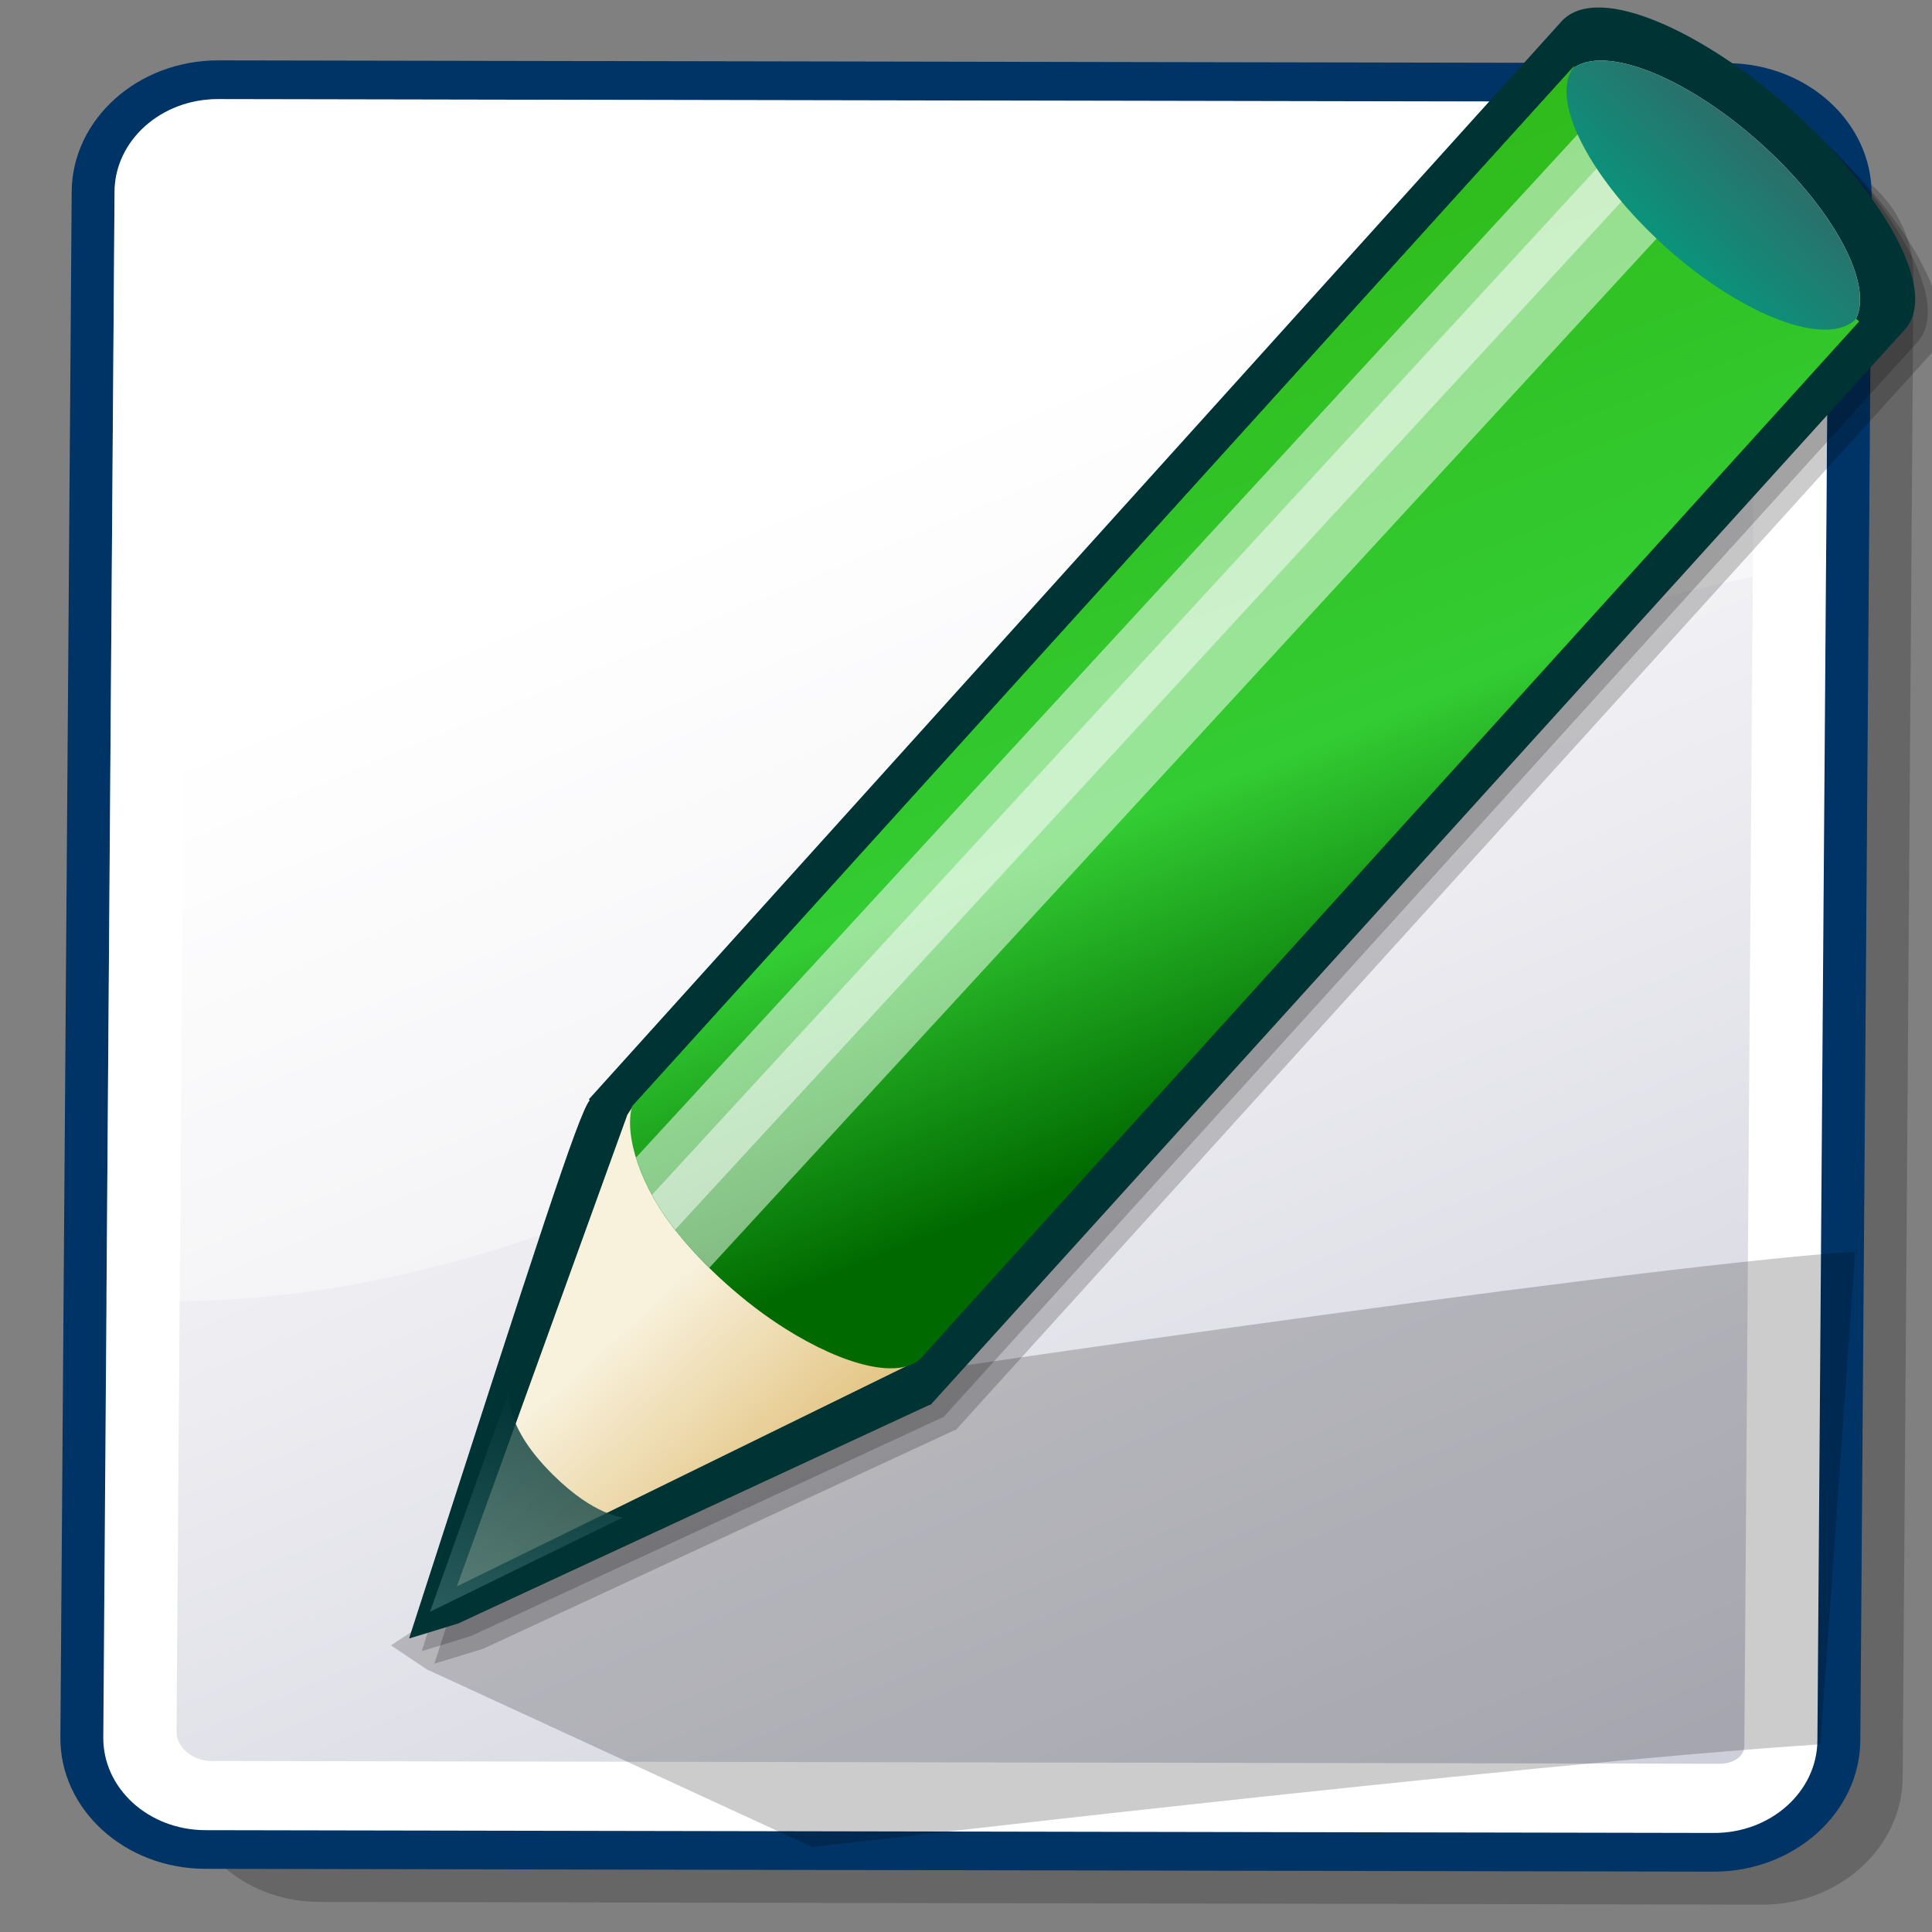 <?xml version="1.0" encoding="UTF-8" standalone="no"?>
<!-- Created with Sodipodi ("http://www.sodipodi.com/") -->
<svg
   xmlns:dc="http://purl.org/dc/elements/1.1/"
   xmlns:cc="http://web.resource.org/cc/"
   xmlns:rdf="http://www.w3.org/1999/02/22-rdf-syntax-ns#"
   xmlns:svg="http://www.w3.org/2000/svg"
   xmlns="http://www.w3.org/2000/svg"
   xmlns:xlink="http://www.w3.org/1999/xlink"
   xmlns:sodipodi="http://sodipodi.sourceforge.net/DTD/sodipodi-0.dtd"
   xmlns:inkscape="http://www.inkscape.org/namespaces/inkscape"
   width="64"
   height="64"
   viewBox="0 0 48 48"
   style="overflow:visible;enable-background:new 0 0 48 48"
   xml:space="preserve"
   id="svg786"
   sodipodi:version="0.32"
   sodipodi:docname="edit.svg"
   sodipodi:docbase="/mnt/vdrsrc/xxv/svn/xxv/XXV-Skins/trunk/stone/images/artwork"
   inkscape:version="0.45.1"
   inkscape:output_extension="org.inkscape.output.svg.inkscape"
   version="1.0"
   inkscape:export-filename="/mnt/vdrsrc/xxv/svn/xxv/XXV-Skins/trunk/stone/images/edit.png"
   inkscape:export-xdpi="22"
   inkscape:export-ydpi="22"><rect x="0" y="0" width="48" height="48" fill="#808080" stroke="none"/>
  <defs
   id="defs962">
    <linearGradient
   id="XMLID_29_"
   gradientUnits="userSpaceOnUse"
   x1="-157.732"
   y1="294.559"
   x2="-134.789"
   y2="271.615"
   gradientTransform="matrix(1,0,0,-1,178.5,315.5)">
      <stop
   offset="0"
   style="stop-color:#FFFFFF"
   id="stop864" />

      <stop
   offset="1"
   style="stop-color:#B1B1C5"
   id="stop865" />

    </linearGradient>
    <linearGradient
   id="XMLID_36_"
   gradientUnits="userSpaceOnUse"
   x1="-201.008"
   y1="268.464"
   x2="-178.637"
   y2="281.321"
   gradientTransform="matrix(1,0,0,-1,178.5,315.5)">
      <stop
   offset="0"
   style="stop-color:#336666"
   id="stop921" />

      <stop
   offset="1"
   style="stop-color:#003333"
   id="stop922" />

    </linearGradient>
    <linearGradient
   id="XMLID_37_"
   gradientUnits="userSpaceOnUse"
   x1="-368.084"
   y1="21.16"
   x2="-364.23"
   y2="17.305"
   gradientTransform="matrix(0.999,4.35e-2,4.35e-2,-0.999,401.3,52.748)">
      <stop
   offset="0"
   style="stop-color:#F8F1DC"
   id="stop928" />

      <stop
   offset="1"
   style="stop-color:#D6A84A"
   id="stop929" />

    </linearGradient>
    <linearGradient
   id="XMLID_38_"
   gradientUnits="userSpaceOnUse"
   x1="-360.801"
   y1="30.289"
   x2="-358.752"
   y2="32.731"
   gradientTransform="matrix(0.999,4.35e-2,4.35e-2,-0.999,401.3,52.748)">
      <stop
   offset="0"
   style="stop-color:#009F81"
   id="stop935" />

      <stop
   offset="1"
   style="stop-color:#336666"
   id="stop936" />

    </linearGradient>
    <linearGradient
   id="XMLID_39_"
   gradientUnits="userSpaceOnUse"
   x1="-372.776"
   y1="37.687"
   x2="-364.164"
   y2="18.567"
   gradientTransform="matrix(0.999,4.35e-2,4.35e-2,-0.999,401.3,52.748)">
      <stop
   offset="0"
   style="stop-color:#2CA900"
   id="stop942" />

      <stop
   offset="0.775"
   style="stop-color:#33CC33"
   id="stop943" />

      <stop
   offset="1"
   style="stop-color:#006A00"
   id="stop944" />

    </linearGradient>
    <linearGradient
   id="XMLID_40_"
   gradientUnits="userSpaceOnUse"
   x1="-219.204"
   y1="144.436"
   x2="-222.718"
   y2="144.436"
   gradientTransform="matrix(-0.199,0.98,-0.98,-0.199,123.757,270.086)">
      <stop
   offset="0"
   style="stop-color:#336666"
   id="stop952" />

      <stop
   offset="1"
   style="stop-color:#003333"
   id="stop953" />

    </linearGradient>
  
    

    

    

    

    

    

    

    

    

    

    

    

    

    

    

    <linearGradient
   inkscape:collect="always"
   xlink:href="#XMLID_40_"
   id="linearGradient2195"
   gradientUnits="userSpaceOnUse"
   gradientTransform="matrix(-0.334,1.636,-1.643,-0.332,176.919,446.982)"
   x1="-219.204"
   y1="144.436"
   x2="-222.718"
   y2="144.436" /><linearGradient
   inkscape:collect="always"
   xlink:href="#XMLID_39_"
   id="linearGradient2198"
   gradientUnits="userSpaceOnUse"
   gradientTransform="matrix(1.675,7.2599569e-2,7.2940409e-2,-1.667,642.835,83.719)"
   x1="-372.776"
   y1="37.687"
   x2="-364.164"
   y2="18.567" /><linearGradient
   inkscape:collect="always"
   xlink:href="#XMLID_38_"
   id="linearGradient2201"
   gradientUnits="userSpaceOnUse"
   gradientTransform="matrix(1.675,7.2599569e-2,7.2940409e-2,-1.667,642.835,83.719)"
   x1="-360.801"
   y1="30.289"
   x2="-358.752"
   y2="32.731" /><linearGradient
   inkscape:collect="always"
   xlink:href="#XMLID_37_"
   id="linearGradient2204"
   gradientUnits="userSpaceOnUse"
   gradientTransform="matrix(1.675,7.2599569e-2,7.2940409e-2,-1.667,642.835,83.719)"
   x1="-368.084"
   y1="21.16"
   x2="-364.23"
   y2="17.305" /><linearGradient
   inkscape:collect="always"
   xlink:href="#XMLID_36_"
   id="linearGradient2207"
   gradientUnits="userSpaceOnUse"
   gradientTransform="matrix(1.677,0,0,-1.669,269.246,522.24)"
   x1="-201.008"
   y1="268.464"
   x2="-178.637"
   y2="281.321" /><linearGradient
   inkscape:collect="always"
   xlink:href="#XMLID_29_"
   id="linearGradient2214"
   gradientUnits="userSpaceOnUse"
   gradientTransform="matrix(1.72,0.731,1.039,-1.893,-13.886,684.812)"
   x1="-157.732"
   y1="294.559"
   x2="-134.789"
   y2="271.615" /></defs>
  <sodipodi:namedview
   id="base"
   inkscape:zoom="6.3028633"
   inkscape:cx="89.06562"
   inkscape:cy="40.257749"
   inkscape:window-width="1269"
   inkscape:window-height="950"
   inkscape:window-x="0"
   inkscape:window-y="0"
   showguides="true"
   inkscape:guide-bbox="true"
   inkscape:current-layer="svg786"
   width="64px"
   height="64px" />
  <path
   id="path859"
   d="M 8.24,3.626 C 6.331,3.621 4.767,5.041 4.753,6.79 L 4.486,44.077 C 4.471,45.825 6.017,47.248 7.926,47.253 L 43.785,47.32 C 45.694,47.325 47.258,45.905 47.272,44.157 L 47.539,6.87 C 47.551,5.123 46.006,3.697 44.099,3.693 L 8.24,3.626 z "
   style="opacity:0.2" /><path
   id="path861"
   d="M 5.426,1.5 C 3.429,1.497 1.796,2.957 1.781,4.758 L 1.5,43.159 C 1.486,44.957 3.101,46.425 5.096,46.43 L 42.576,46.5 C 44.57,46.504 46.206,45.043 46.219,43.241 L 46.5,4.84 C 46.512,3.041 44.898,1.573 42.904,1.569 L 5.426,1.5 z "
   style="fill:#003366" /><path
   id="path862"
   d="M 2.566,43.161 C 2.556,44.434 3.692,45.467 5.104,45.47 L 42.584,45.539 C 43.994,45.543 45.146,44.513 45.153,43.239 L 45.435,4.841 C 45.444,3.568 44.308,2.534 42.895,2.532 L 5.417,2.463 C 4.005,2.461 2.855,3.489 2.846,4.762 L 2.566,43.161 z "
   style="fill:#ffffff" /><path
   id="path869"
   d="M 42.757,4.252 L 42.757,4.252 L 5.279,4.183 C 5.072,4.184 4.89,4.249 4.777,4.362 C 4.703,4.435 4.665,4.527 4.665,4.636 L 4.386,43.038 C 4.381,43.375 4.751,43.749 5.246,43.751 L 42.724,43.82 C 42.929,43.821 43.112,43.754 43.225,43.641 C 43.301,43.566 43.337,43.476 43.338,43.367 L 43.617,4.965 C 43.62,4.63 43.25,4.253 42.757,4.252 z "
   style="fill:url(#linearGradient2214)" /><path
   id="path870"
   d="M 31.484,19.791 C 35.469,16.451 40.239,14.813 45.368,14.007 L 45.435,4.841 C 45.444,3.568 44.308,2.534 42.895,2.532 L 5.417,2.463 C 4.005,2.461 2.855,3.489 2.846,4.762 L 2.644,32.271 C 13.198,33.007 23.232,26.402 31.484,19.791 z "
   style="opacity:0.4;fill:#ffffff" /><path
   id="path917"
   d="M 46.09,31.095 C 40.087,31.503 19.776,34.541 19.686,34.548 C 19.686,34.548 19.683,34.578 19.683,34.578 C 19.331,34.626 17.137,36.051 9.866,40.776 L 9.741,40.858 C 9.741,40.858 9.713,40.876 9.712,40.878 C 10.155,41.175 10.572,41.454 10.602,41.474 C 10.666,41.504 20.14,45.87 20.14,45.87 C 20.14,45.87 20.152,45.88 20.162,45.89 C 20.343,45.878 37.652,43.831 45.227,43.337 L 46.09,31.095 z "
   style="opacity:0.2"
   sodipodi:nodetypes="cccccsscscc" /><path
   id="path918"
   d="M 39.422,1.16 C 39.42,1.162 15.434,27.743 15.259,27.937 C 15.261,27.937 15.28,27.96 15.28,27.96 C 15,28.308 14.039,31.28 10.86,41.123 L 10.804,41.294 C 10.804,41.294 10.794,41.33 10.792,41.334 C 11.401,41.149 11.975,40.972 12.016,40.958 C 12.094,40.923 23.712,35.534 23.712,35.534 C 23.712,35.534 23.731,35.531 23.747,35.527 C 24.031,35.217 47.977,8.786 47.977,8.786 C 48.136,8.594 48.21,8.349 48.21,8.065 C 48.21,6.828 46.82,4.86 45.131,3.352 C 43.046,1.481 40.339,0.149 39.422,1.16 z "
   style="opacity:0.2" /><path
   id="path919"
   d="M 39.108,0.848 C 39.107,0.85 15.12,27.431 14.946,27.625 C 14.948,27.625 14.966,27.648 14.966,27.648 C 14.686,27.995 13.725,30.968 10.546,40.811 L 10.491,40.982 C 10.491,40.982 10.481,41.018 10.479,41.022 C 11.088,40.836 11.661,40.66 11.703,40.646 C 11.78,40.611 23.399,35.222 23.399,35.222 C 23.399,35.222 23.417,35.219 23.434,35.215 C 23.717,34.902 47.663,8.472 47.663,8.472 C 47.823,8.28 47.896,8.035 47.896,7.751 C 47.896,6.514 46.506,4.547 44.818,3.038 C 42.73,1.167 40.026,-0.163 39.108,0.848 z "
   style="opacity:0.2" /><path
   id="path926"
   d="M 38.793,0.534 C 38.791,0.536 14.805,27.118 14.631,27.311 C 14.632,27.311 14.651,27.335 14.651,27.335 C 14.371,27.682 13.41,30.654 10.231,40.498 L 10.177,40.668 C 10.177,40.668 10.167,40.705 10.165,40.708 C 10.776,40.523 11.347,40.346 11.389,40.332 C 11.467,40.297 23.085,34.908 23.085,34.908 C 23.085,34.908 23.103,34.905 23.12,34.902 C 23.404,34.588 47.35,8.158 47.35,8.158 C 47.509,7.966 47.583,7.721 47.583,7.437 C 47.583,6.201 46.193,4.233 44.504,2.724 C 42.417,0.855 39.71,-0.477 38.793,0.534 z "
   style="fill:url(#linearGradient2207)" /><path
   id="path933"
   d="M 15.586,27.697 L 11.351,39.413 L 22.579,33.912 L 22.528,33.867 C 22.605,33.842 22.681,33.812 22.745,33.768 L 22.781,33.805 L 46.032,8.122 L 45.995,8.09 C 46.689,7.325 45.676,5.296 43.738,3.557 C 41.8,1.82 39.668,1.032 38.976,1.795 L 15.729,27.475 L 15.586,27.697 z "
   style="fill:url(#linearGradient2204)" /><path
   id="path940"
   d="M 43.738,3.557 C 41.8,1.82 39.668,1.032 38.976,1.795 L 33.739,7.581 L 33.384,15.72 L 38.934,15.961 L 46.032,8.12 L 45.995,8.088 C 46.687,7.325 45.675,5.296 43.738,3.557 z "
   style="fill:url(#linearGradient2201)" /><path
   id="path950"
   d="M 46.117,7.92 C 45.584,8.465 44.266,8.158 42.833,7.245 C 42.356,6.943 41.865,6.571 41.387,6.144 C 40.933,5.737 40.537,5.313 40.192,4.895 C 39.088,3.547 38.62,2.24 39.118,1.643 L 39.112,1.636 L 15.704,27.486 C 15.506,28.182 15.883,29.484 16.861,30.669 C 17.194,31.075 17.583,31.485 18.024,31.879 C 18.514,32.32 19.019,32.702 19.508,33.009 C 20.972,33.932 22.381,34.297 22.909,33.715 C 23.03,33.58 23.558,32.997 23.571,32.976 L 46.191,7.985 L 46.117,7.92 z "
   style="fill:url(#linearGradient2198)" /><path
   id="path957"
   d="M 12.676,34.463 L 10.683,40.044 L 15.477,37.699 C 15.477,37.699 14.769,37.659 13.748,36.649 C 12.393,35.317 12.676,34.463 12.676,34.463 z "
   style="opacity:0.8;fill:url(#linearGradient2195)" /><path
   id="path958"
   d="M 16.774,30.551 L 40.286,5.006 C 40.255,4.969 40.22,4.932 40.19,4.895 C 39.749,4.356 39.414,3.822 39.194,3.34 L 15.803,28.757 C 15.972,29.317 16.296,29.945 16.774,30.551 z "
   style="opacity:0.5;fill:#ffffff" /><path
   id="path959"
   d="M 40.19,4.895 C 39.995,4.655 39.823,4.42 39.667,4.188 L 16.198,29.686 C 16.376,30.013 16.594,30.345 16.862,30.667 C 17.092,30.943 17.345,31.223 17.624,31.497 L 41.156,5.929 C 40.797,5.588 40.473,5.241 40.19,4.895 z "
   style="opacity:0.5;fill:#ffffff" />
</svg>